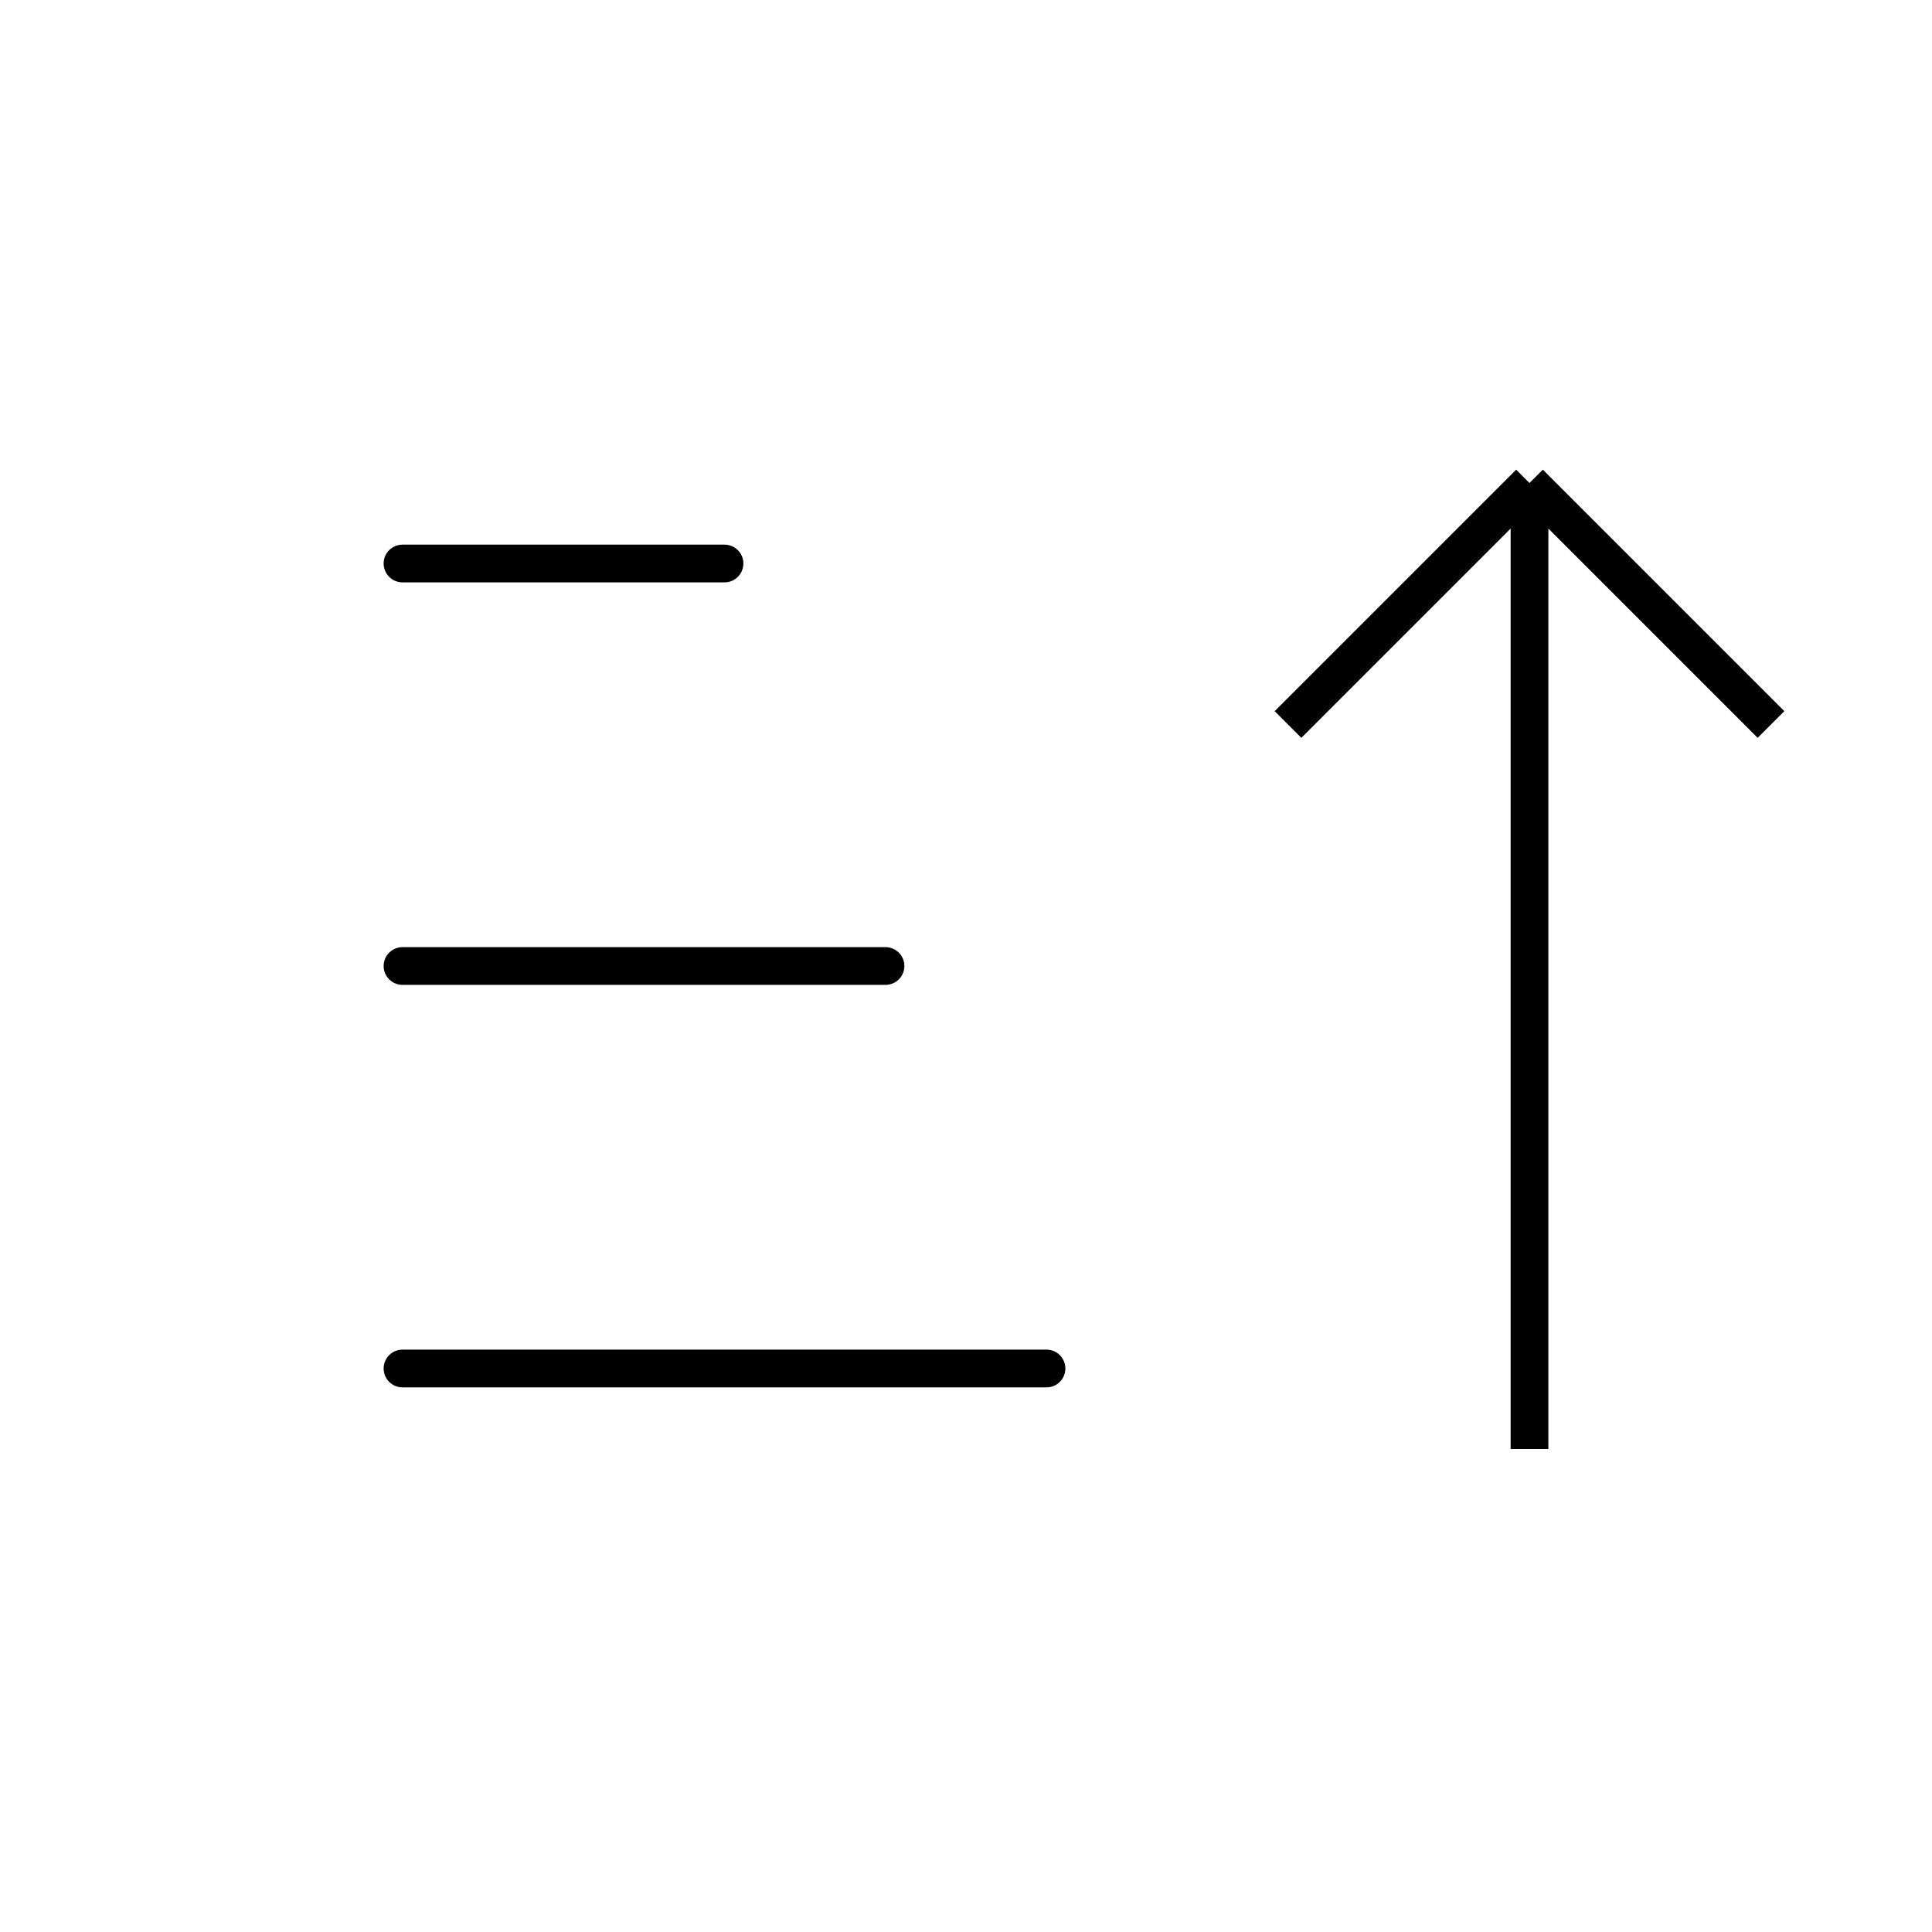 <svg width="1024" height="1024" viewBox="0 0 1024 1024" fill="none" xmlns="http://www.w3.org/2000/svg">
    <path d="M213.334 725.334H554.667" stroke="black" stroke-width="20" stroke-linecap="round"/>
    <path d="M213.334 512H469.334" stroke="black" stroke-width="20" stroke-linecap="round"/>
    <path d="M213.334 298.668H384.001" stroke="black" stroke-width="20" stroke-linecap="round"/>
    <path d="M810.666 256L938.666 384M810.666 256L682.666 384M810.666 256L810.666 768" stroke="black" stroke-width="20"/>
</svg>
